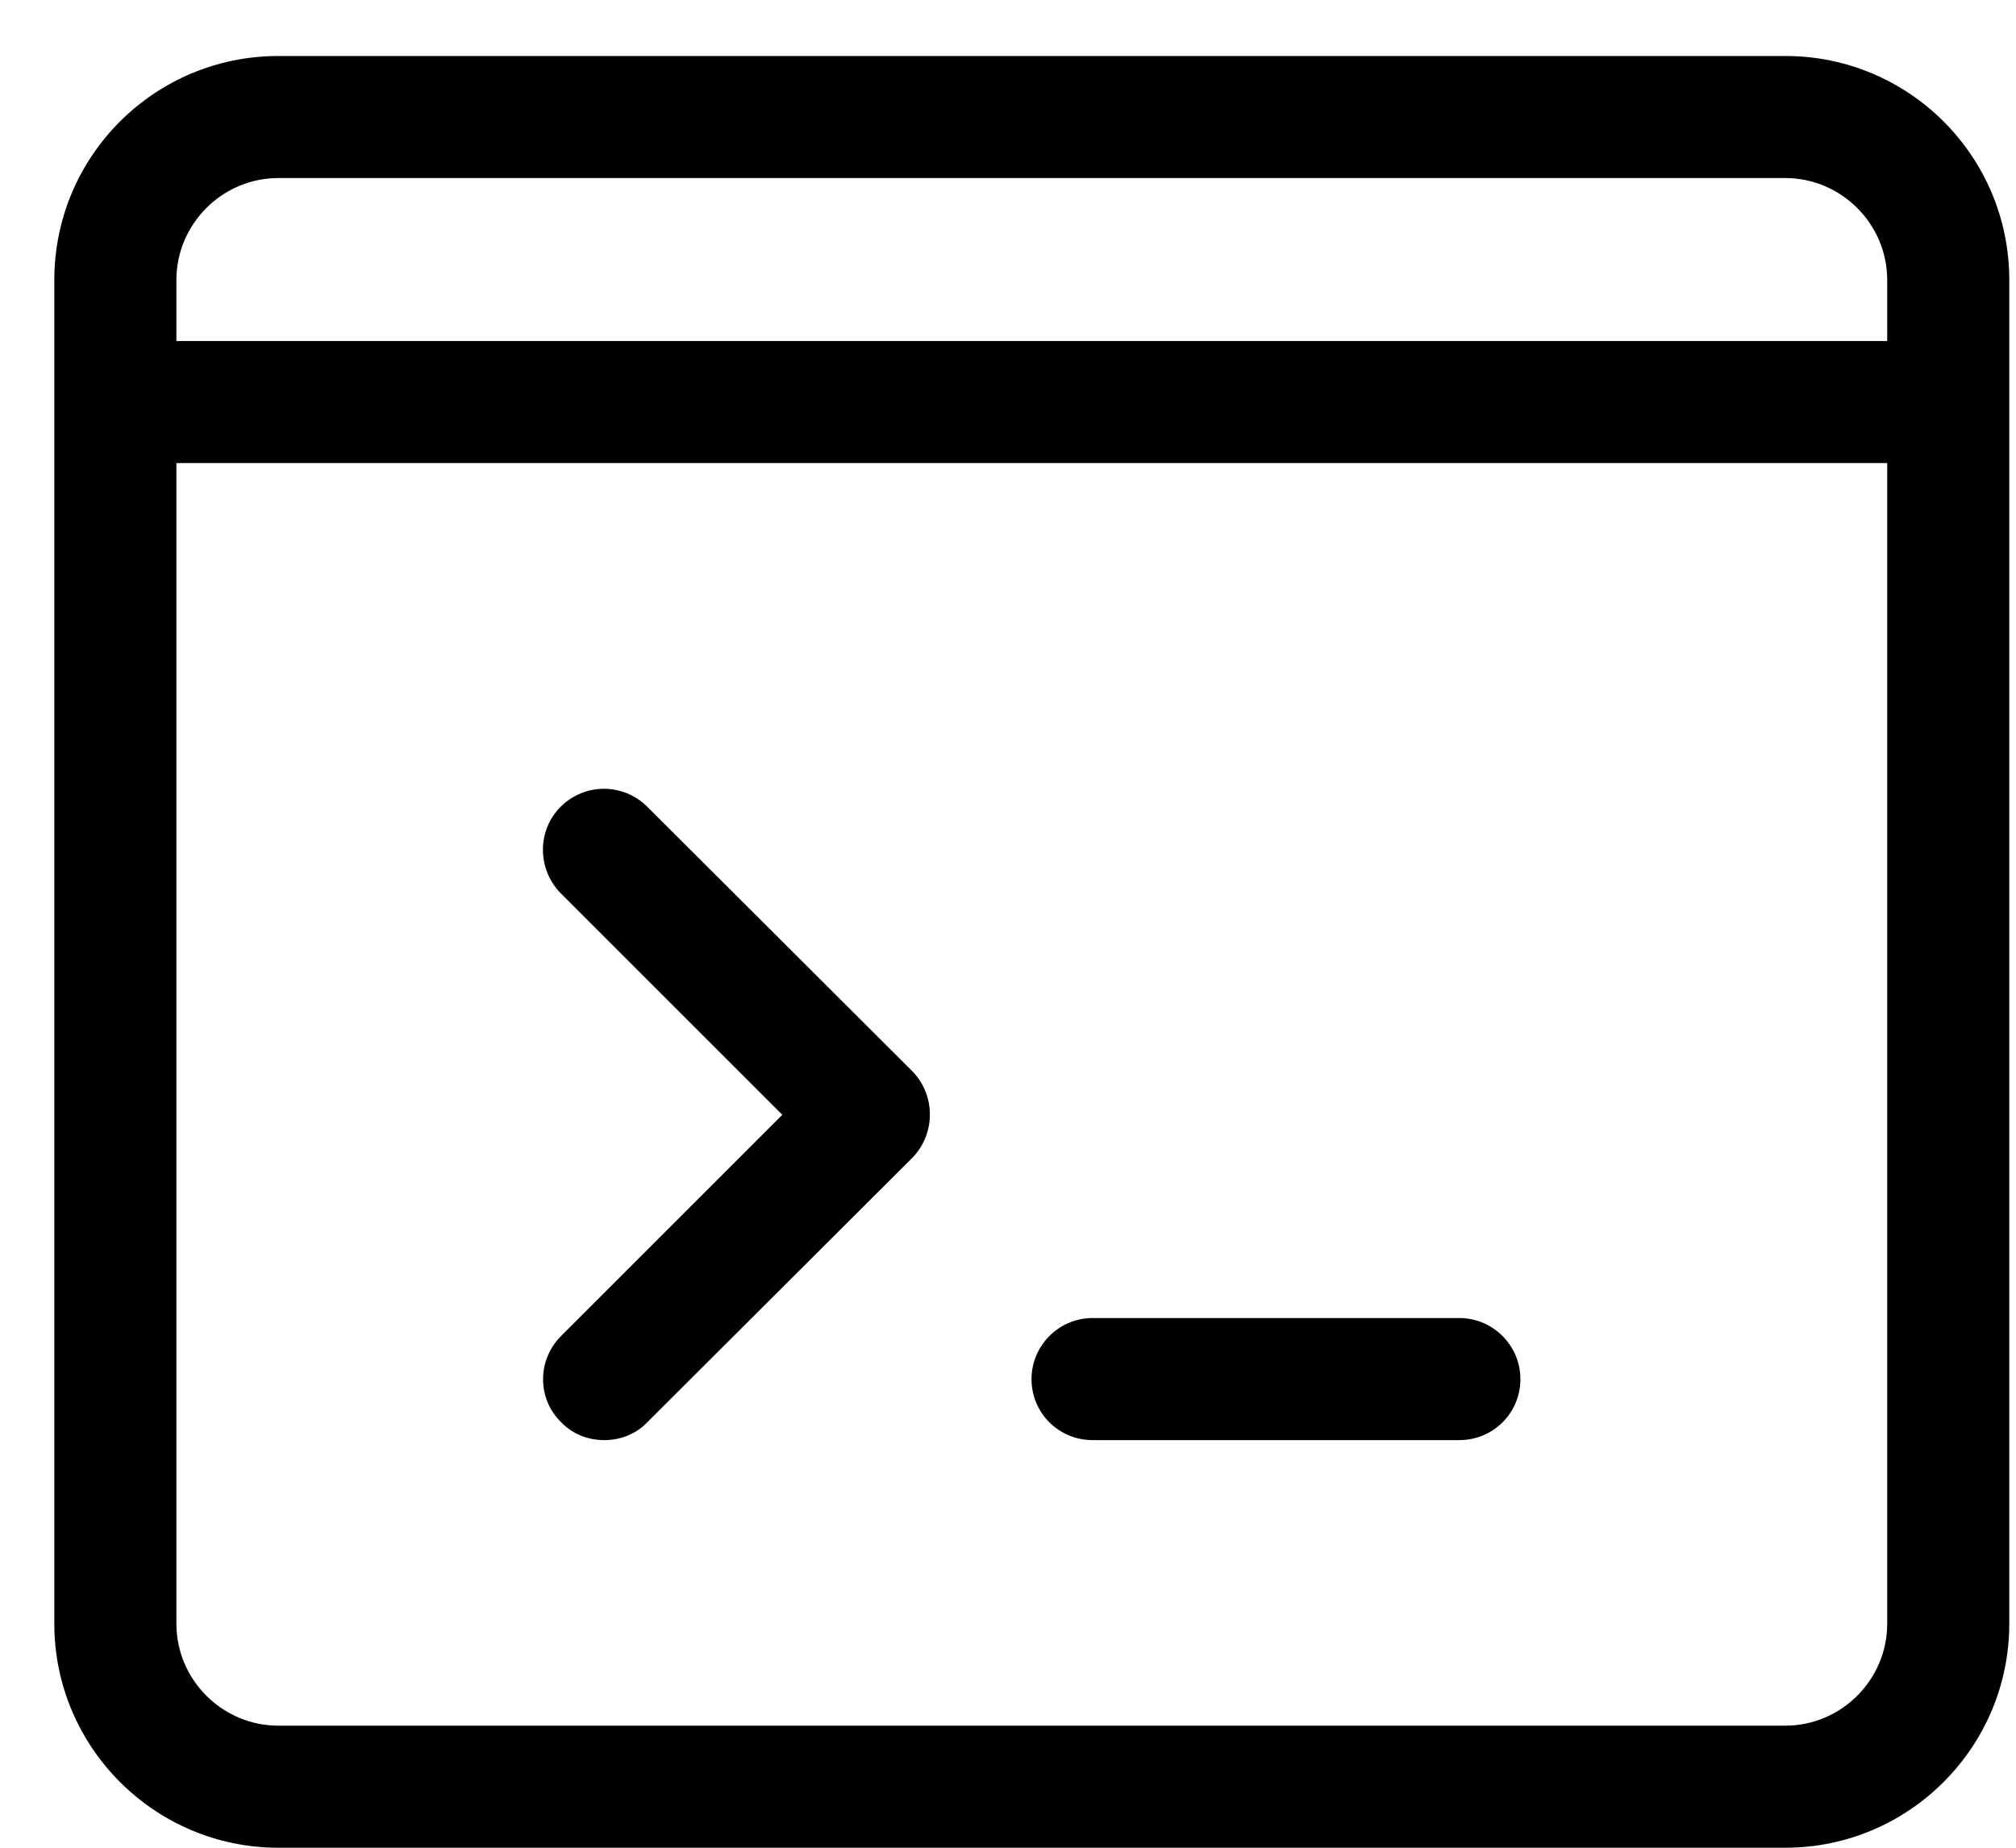<svg viewBox="0 0 36 33">
	<path d="M10.79 25.72C10.51 25.72 10.23 25.62 10.02 25.4C9.59 24.98 9.59 24.29 10.02 23.86L13.97 19.91L10.01 15.95C9.59 15.52 9.59 14.83 10.01 14.41C10.44 13.98 11.13 13.98 11.56 14.41L16.29 19.13C16.71 19.56 16.71 20.25 16.29 20.68L11.56 25.4C11.35 25.62 11.07 25.72 10.79 25.72L10.79 25.72ZM26.06 25.72L19.51 25.72C18.91 25.72 18.42 25.24 18.42 24.63C18.42 24.03 18.91 23.54 19.51 23.54L26.06 23.54C26.66 23.54 27.15 24.03 27.15 24.63C27.15 25.24 26.66 25.72 26.06 25.72ZM31.88 33L4.97 33C2.76 33 0.97 31.2 0.97 29L0.97 5C0.97 2.79 2.76 1 4.97 1L31.88 1C34.09 1 35.88 2.79 35.88 5L35.88 29C35.88 31.2 34.09 33 31.88 33ZM4.97 3.18C3.97 3.18 3.15 4 3.15 5L3.15 29C3.15 30 3.97 30.82 4.97 30.82L31.88 30.82C32.88 30.82 33.7 30 33.7 29L33.7 5C33.7 4 32.88 3.18 31.88 3.18L4.97 3.18ZM34.79 8.27L2.06 8.27C1.46 8.27 0.97 7.78 0.97 7.18C0.97 6.58 1.46 6.09 2.06 6.09L34.79 6.09C35.39 6.09 35.88 6.58 35.88 7.18C35.88 7.78 35.39 8.27 34.79 8.27Z" />
</svg>
